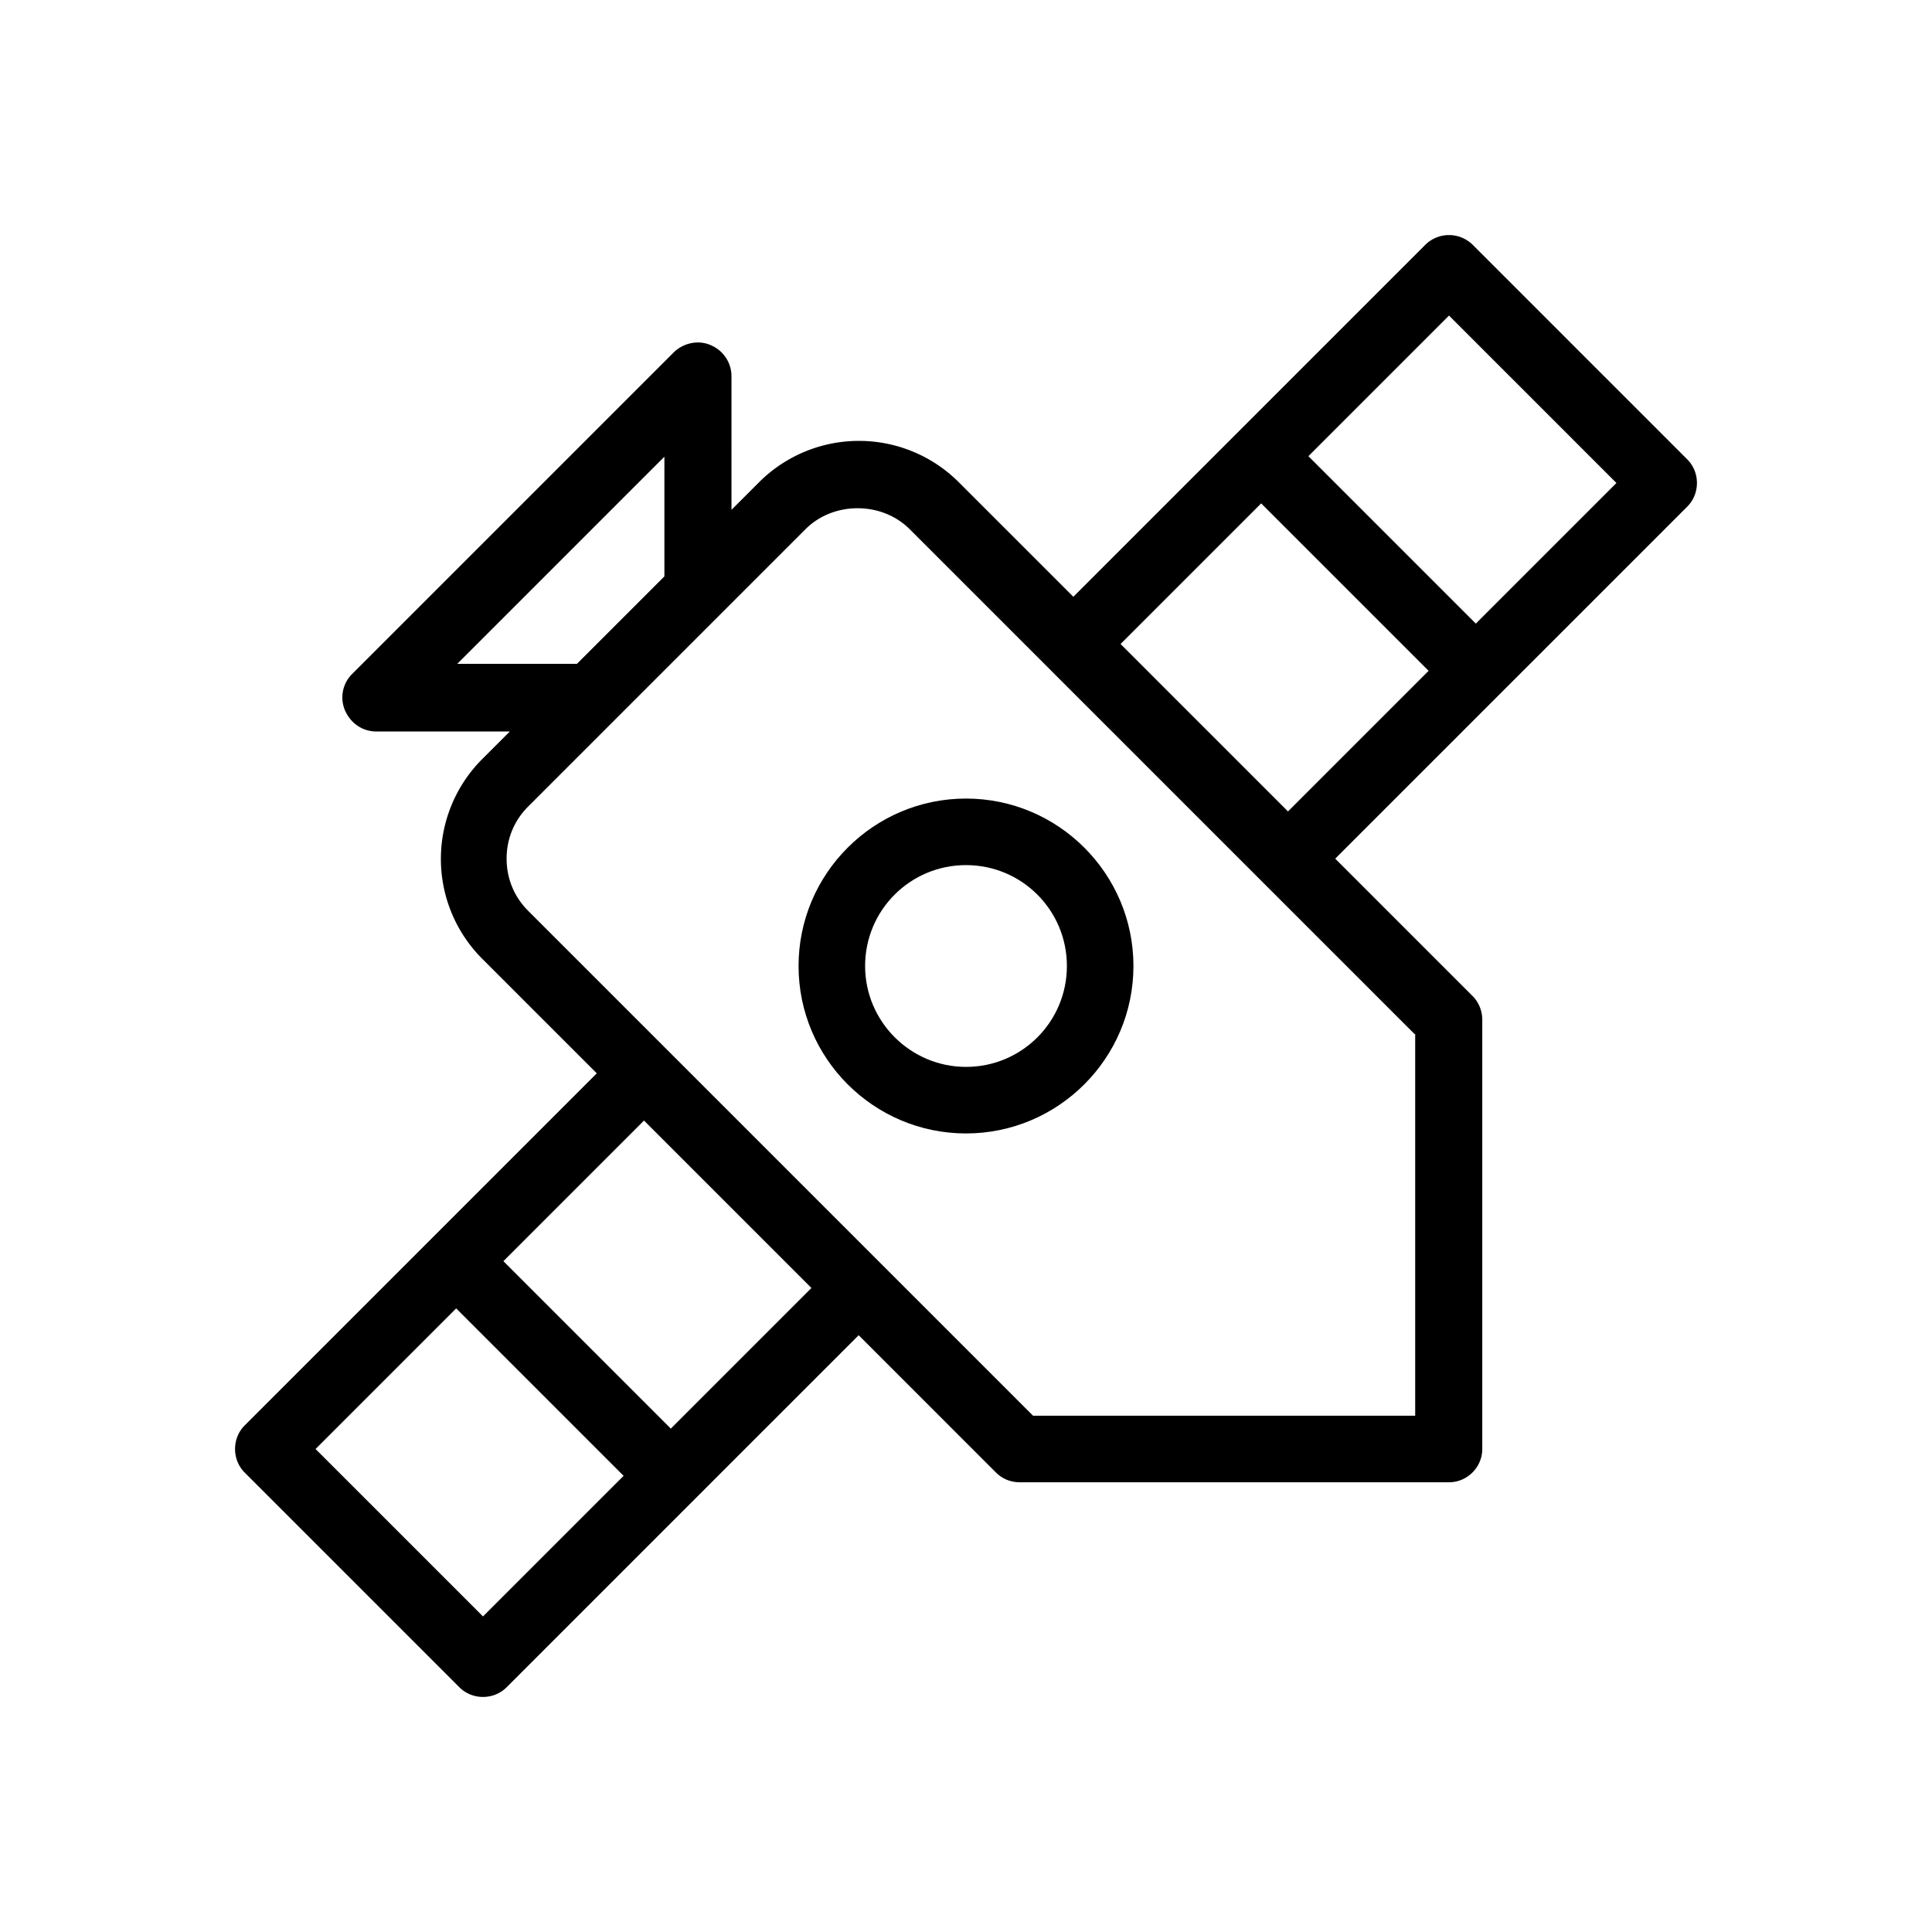 <svg id="uuid-a9b634cb-8e0d-4f6e-9669-903a306763db" xmlns="http://www.w3.org/2000/svg" viewBox="0 0 36 36">
  <defs>
    <style>
      .uuid-004ddd47-3d5b-4d6c-833f-b7c4517d48af{stroke-width:0}
    </style>
  </defs>
  <g id="uuid-cfbcad9d-c389-47e0-bca3-542a0f8ae103">
    <path class="uuid-004ddd47-3d5b-4d6c-833f-b7c4517d48af" d="M18 14.88c-1.72 0-3.12 1.4-3.12 3.12s1.4 3.12 3.12 3.12 3.12-1.4 3.12-3.12-1.4-3.12-3.12-3.12Zm0 5c-1.03 0-1.88-.84-1.88-1.88s.84-1.88 1.88-1.88 1.88.84 1.88 1.88-.84 1.88-1.88 1.88Z"/>
    <path class="uuid-004ddd47-3d5b-4d6c-833f-b7c4517d48af" d="M27.44 4.56a.628.628 0 0 0-.88 0L20 11.12l-2.14-2.14a2.632 2.632 0 0 0-3.71 0l-.52.52V7.01c0-.25-.15-.48-.39-.58-.23-.1-.5-.04-.68.13l-6 6c-.18.18-.23.45-.13.68s.32.39.58.39H9.5l-.52.52a2.632 2.632 0 0 0 0 3.71L11.12 20l-6.56 6.56c-.24.24-.24.64 0 .88l4 4c.12.12.28.18.44.18s.32-.06.44-.18L16 24.88l2.56 2.56c.12.12.28.18.44.18h8c.34 0 .62-.28.62-.62v-8c0-.17-.07-.33-.18-.44L24.88 16l6.56-6.56c.24-.24.24-.64 0-.88l-4-4ZM8.51 12.38l3.87-3.87v2.23l-1.63 1.63H8.52l-.01.01ZM9 30.12 5.88 27l2.62-2.62 3.12 3.12L9 30.12Zm3.5-3.5L9.38 23.5 12 20.88 15.12 24l-2.62 2.62Zm13.87-7.36v7.12h-7.12l-2.82-2.82-4-4-2.59-2.59c-.26-.26-.4-.6-.4-.97s.14-.71.4-.97l5.17-5.17c.52-.52 1.42-.52 1.94 0l2.59 2.59 4 4 2.82 2.82.01-.01ZM24 15.12 20.88 12l2.62-2.62 3.12 3.12L24 15.12Zm3.5-3.5L24.38 8.5 27 5.88 30.12 9l-2.62 2.62Z"/>
  </g>
</svg>
